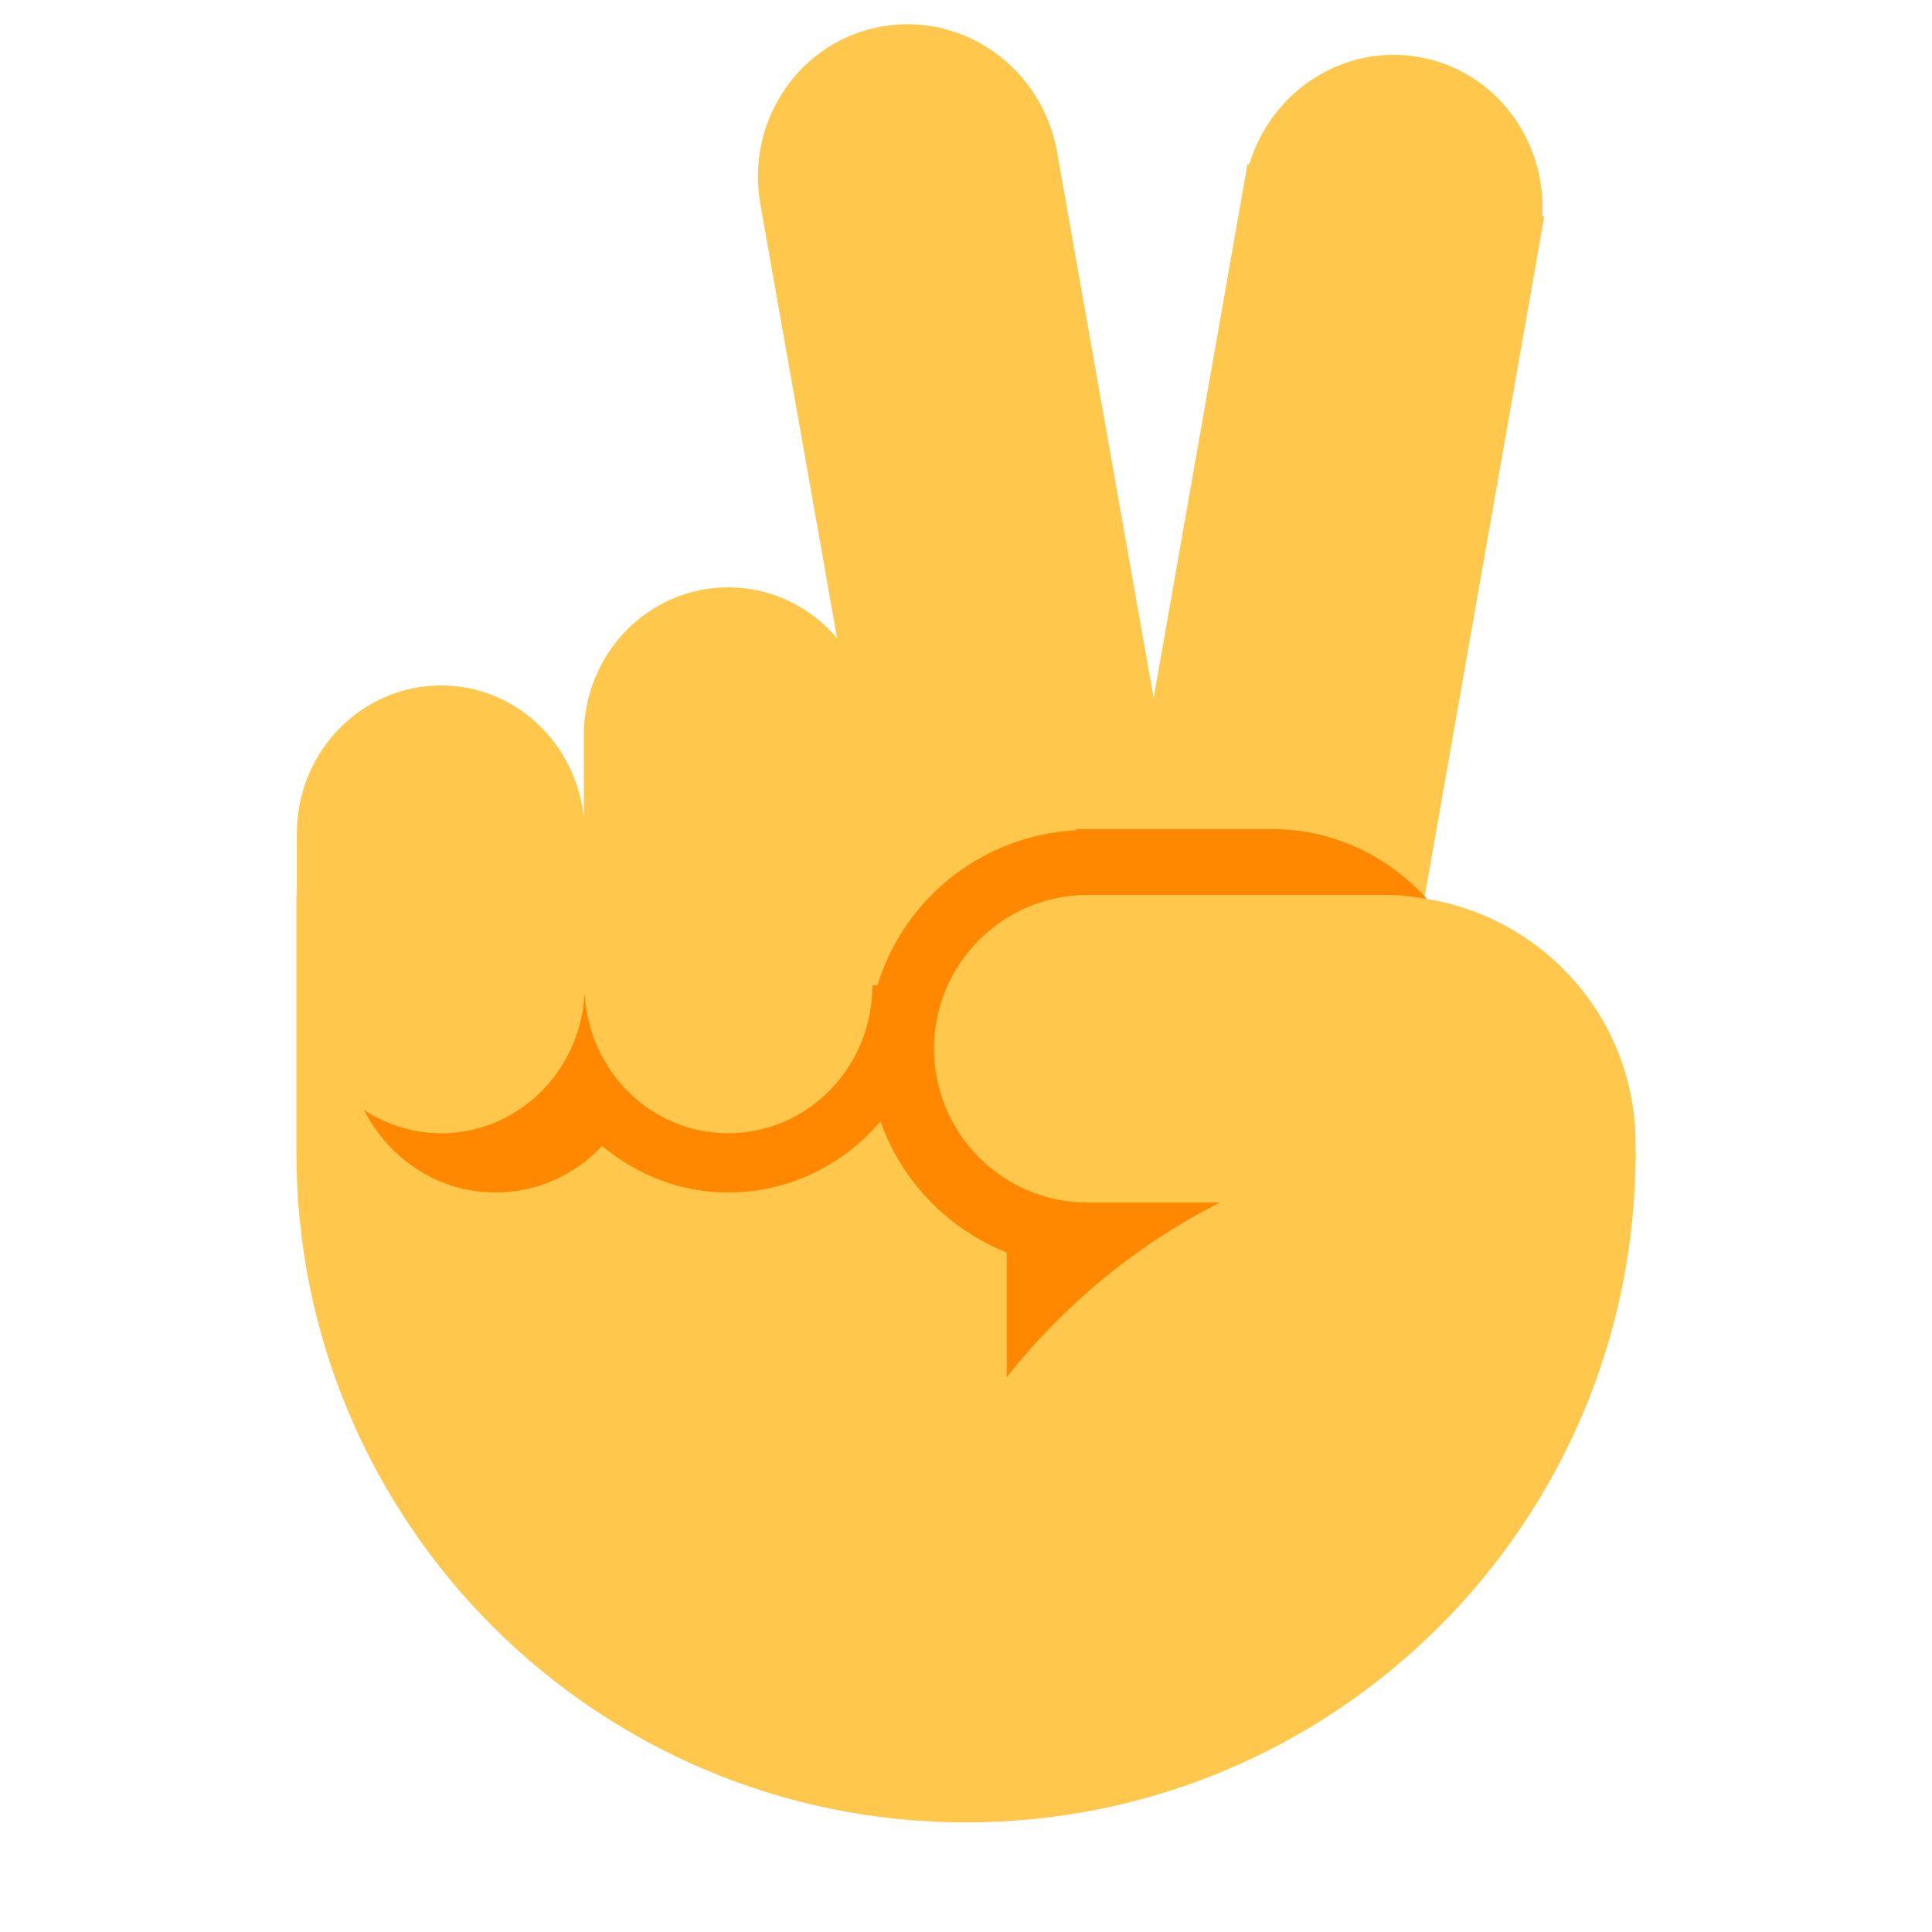 <svg width="40" height="40" viewBox="0 0 40 40" fill="none" xmlns="http://www.w3.org/2000/svg">
<g clip-path="url(#clip0_1_390)">
<path d="M21.886 3.147C21.579 1.413 19.955 0.25 18.258 0.548C16.561 0.846 15.435 2.493 15.742 4.227L19.221 23.903L25.365 22.823L21.886 3.149V3.147Z" fill="#FFC84D"/>
<path d="M31.932 4.476C32.018 2.892 30.95 1.459 29.383 1.182C27.815 0.904 26.324 1.884 25.865 3.403L25.828 3.396L25.761 3.776V3.778V3.78L22.588 21.83L28.731 22.916L31.972 4.482L31.934 4.475L31.932 4.476Z" fill="#FFC84D"/>
<path d="M26.183 23.868V18.529H6.137V23.868C6.137 31.524 12.344 37.731 20 37.731C27.656 37.731 33.863 31.524 33.863 23.868H26.183Z" fill="#FFC84D"/>
<path d="M12.104 20.564C12.189 22.178 13.48 23.463 15.075 23.463C16.725 23.463 18.062 22.092 18.062 20.4V15.223C18.062 13.531 16.725 12.16 15.075 12.16C13.425 12.16 12.088 13.531 12.088 15.223V16.926C11.926 15.391 10.673 14.192 9.133 14.192C7.483 14.192 6.146 15.563 6.146 17.255V20.401C6.146 21.489 6.703 22.438 7.536 22.982C7.999 23.284 8.544 23.464 9.133 23.464C10.728 23.464 12.019 22.179 12.104 20.565V20.564Z" fill="#FFC84D"/>
<path d="M23.83 17.166H18.048V21.465H23.83V17.166Z" fill="#FFC84D"/>
<path d="M29.542 18.612C29.271 18.568 28.997 18.529 28.714 18.529H22.523C20.764 18.529 19.338 19.955 19.338 21.714C19.338 23.473 20.764 24.899 22.523 24.899H25.255C23.533 25.772 22.032 27.014 20.844 28.514C19.061 30.766 17.989 33.605 17.989 36.702H22.977L31.227 27.725V24.899H32.943C33.451 24.899 33.863 24.487 33.863 23.978V23.679C33.863 21.119 31.99 19.011 29.542 18.612Z" fill="#FFC84D"/>
<path d="M18.062 20.4C18.062 22.092 16.725 23.463 15.075 23.463C13.48 23.463 12.189 22.178 12.104 20.564C12.019 22.178 10.728 23.463 9.133 23.463C8.544 23.463 7.999 23.282 7.536 22.981C8.05 23.991 9.07 24.689 10.258 24.689C11.125 24.689 11.906 24.319 12.466 23.728C13.183 24.32 14.082 24.689 15.075 24.689C17.385 24.689 19.257 22.769 19.257 20.401L18.062 20.4Z" fill="#FF8800"/>
<path d="M25.255 24.898H22.523C20.764 24.898 19.338 23.472 19.338 21.713C19.338 19.954 20.764 18.528 22.523 18.528H28.714C28.998 18.528 29.271 18.567 29.542 18.612C28.748 17.73 27.61 17.165 26.33 17.165H22.277V17.19C19.882 17.32 17.974 19.286 17.974 21.713C17.974 23.631 19.164 25.263 20.843 25.932V28.512C22.031 27.012 23.532 25.77 25.254 24.897L25.255 24.898Z" fill="#FF8800"/>
</g>
<defs>
<clipPath id="clip0_1_390">
<rect width="40" height="40" fill="white"/>
</clipPath>
</defs>
</svg>
